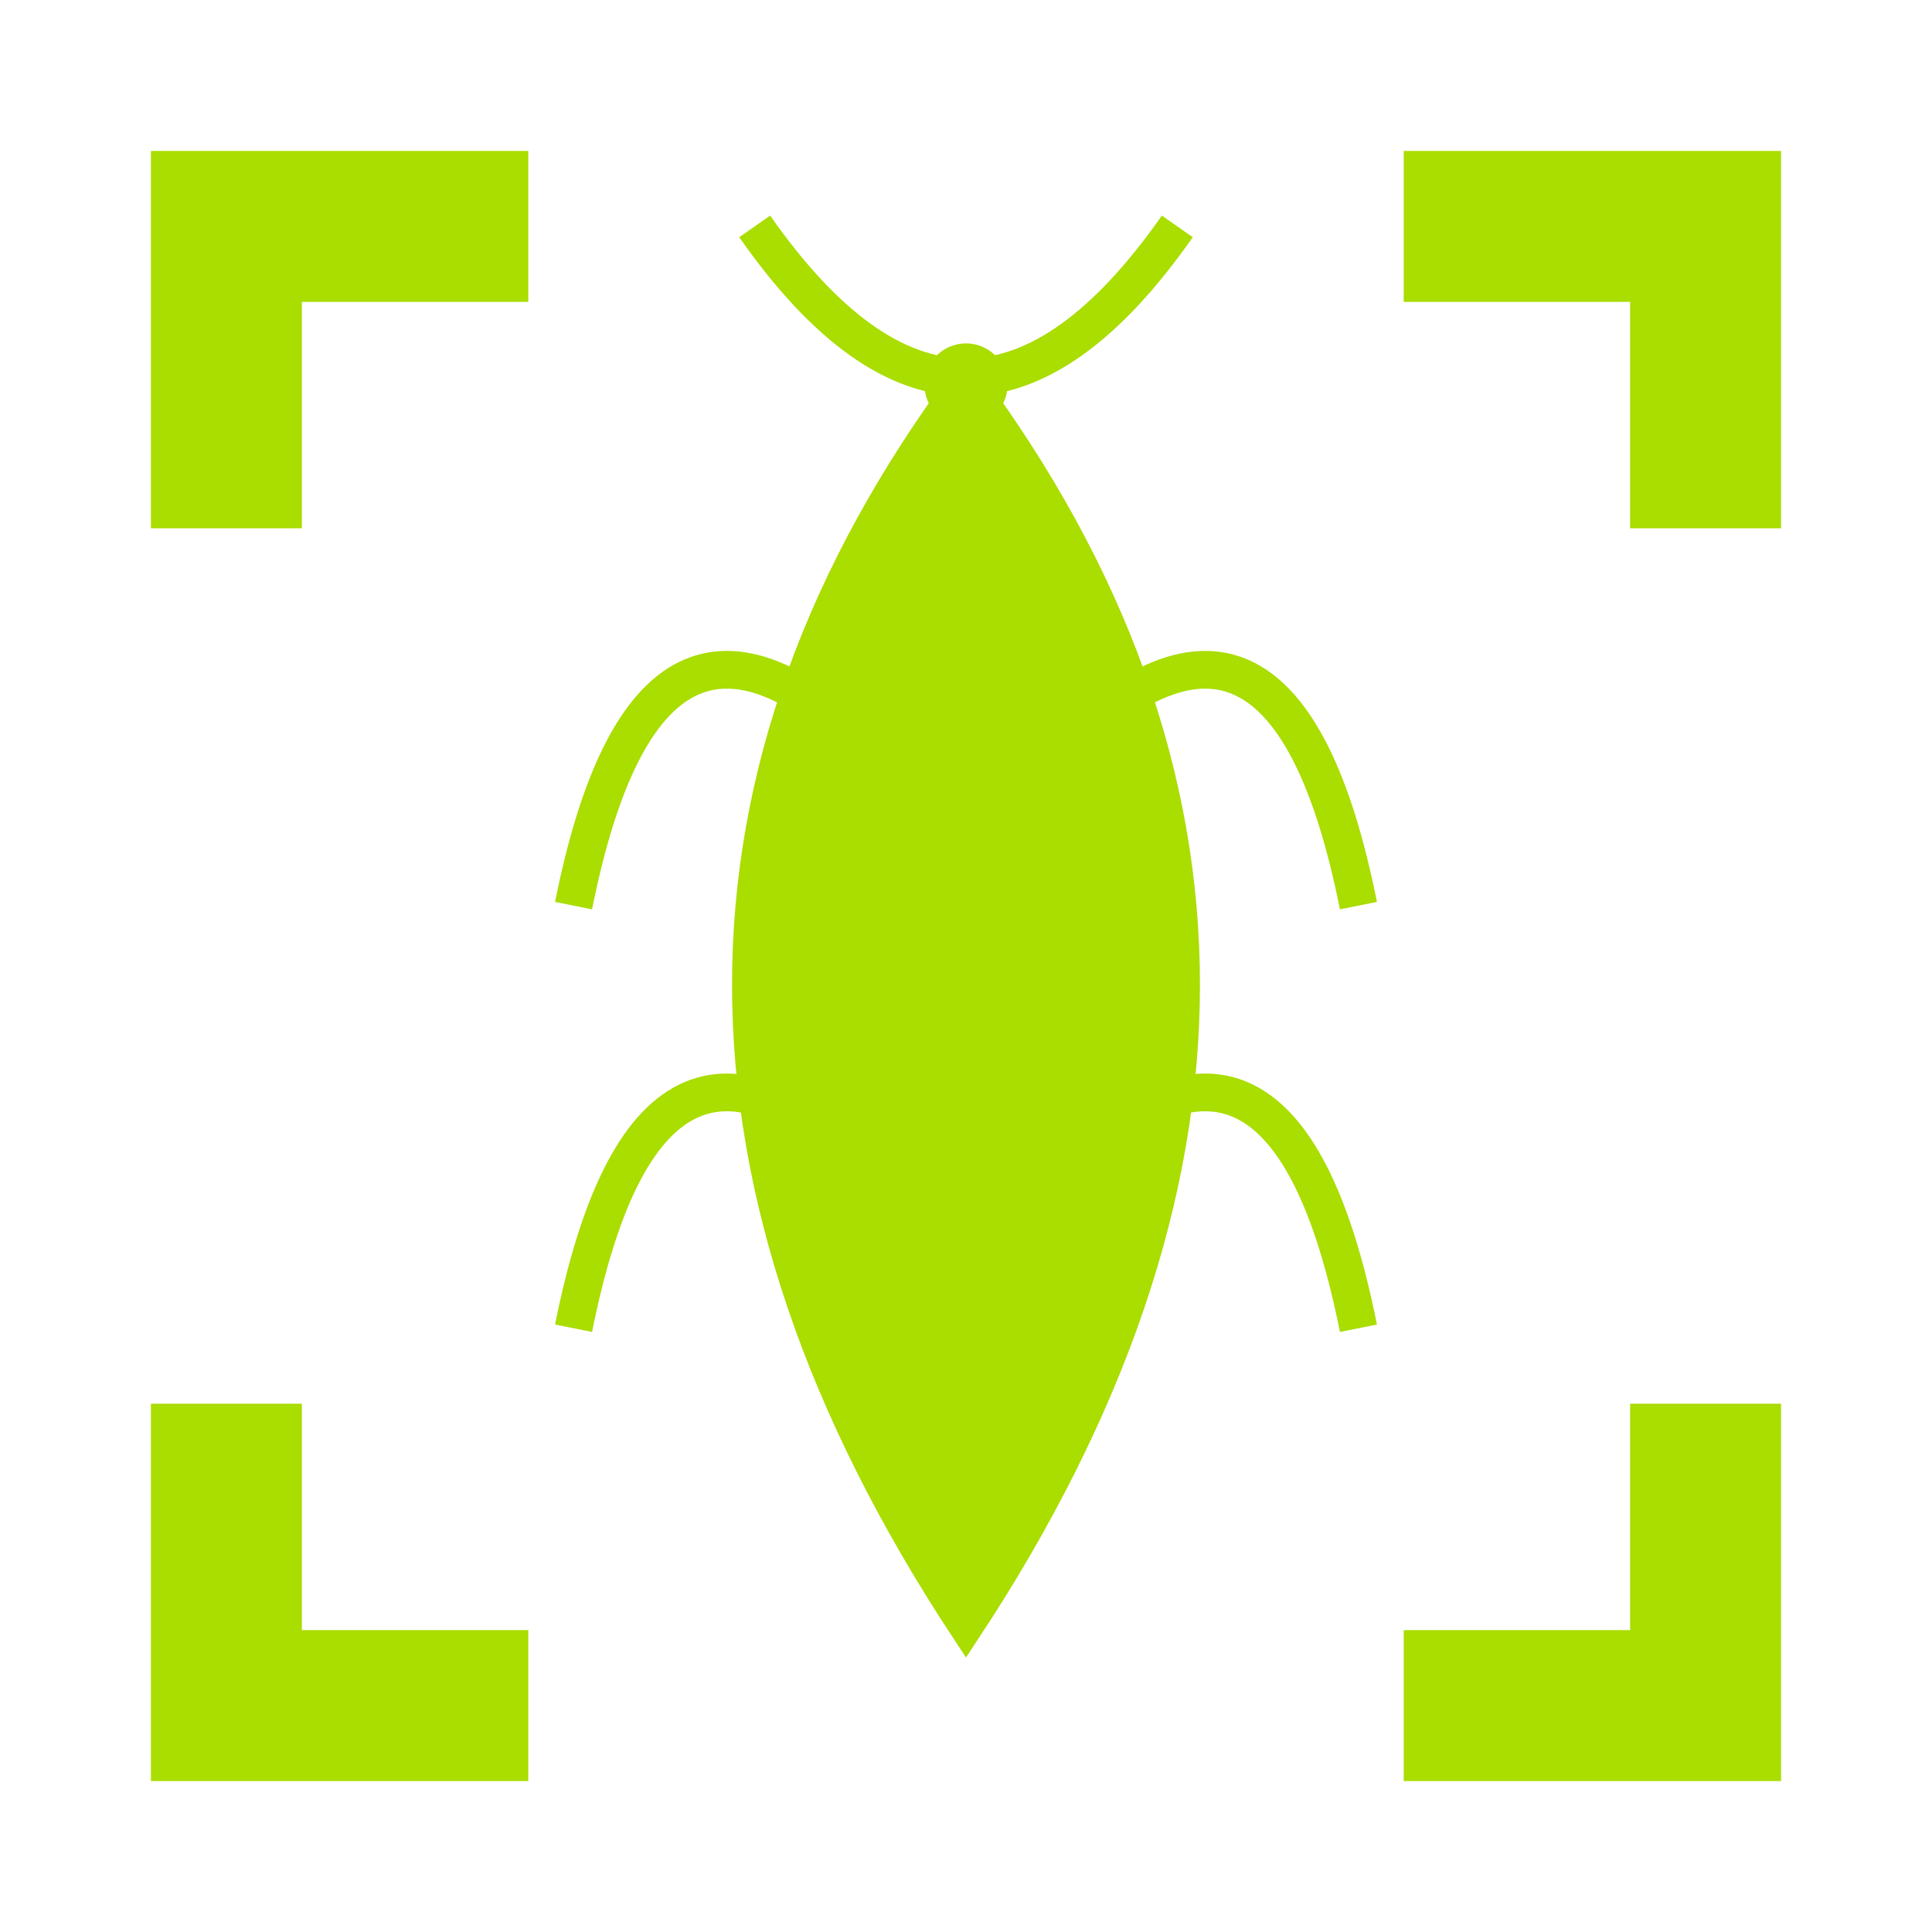 <?xml version="1.0" standalone="no"?>
<svg width="256" height="256" version="1.1" xmlns="http://www.w3.org/2000/svg" xmlns:xlink="http://www.w3.org/1999/xlink">
    <style rel="stylesheet" type="text/css">
.button-stroke {
    fill: none;
    stroke: #aadd00;
}
.button-fill {
    fill: #aadd00;
    stroke: none;
}
.button-stroke-fill {
    fill: #aadd00;
    stroke: #aadd00;
}
.limb {
    stroke-width: 5;
}
.stroked {
    stroke-width: 4;
}
.pestilence-missile {
    stroke-width: 5;
}
    </style>

    <defs>
	<circle id="movement-circle" cx="128" cy="128" r="110" class="button-stroke" style="stroke-width: 20" />
	<polygon id="movement-move" points="60,70 160,100 160,60 220,128 160,196 160,155 60,186" class="button-fill" />
	<polygon id="movement-stop" points="50,90 90,50 128,105 166,50 206,90 151,128 206,166 166,206 128,151 90,206 50,166 105,128" class="button-fill" />
	<circle id="movement-hold-circle" cx="128" cy="128" r="45" class="button-fill" />
	<g id="action-sight" class="button-fill">
	    <polygon points="20,20 70,20 70,40 40,40 40,70 20,70" />
	    <polygon points="236,20 186,20 186,40 216,40 216,70 236,70" />
	    <polygon points="236,236 186,236 186,216 216,216 216,186 236,186" />
	    <polygon points="20,236 70,236 70,216 40,216 40,186 20,186" />
	</g>
	<g id="attack-aim" class="button-fill">
	    <circle id="movement-hold-circle" cx="128" cy="128" r="20" />
	    <polygon points="100,25 156,25 141,100 115,100" />
	    <polygon points="25,100 25,156 100,141 100,115" />
	    <polygon points="100,231 156,231 141,156 115,156" />
	    <polygon points="231,100 231,156 156,141 156,115" />
	</g>
	<path id="body" d="
M 128 50
Q 70 128, 128 216
Q 186 128, 128 50
Z
" class="stroked button-stroke-fill" />
	<g id="head-neutral">
	    <path d="
M 100 30
Q 128 70, 156 30
" class="limb button-stroke" />
	    <circle cx="128" cy="51" r="3" class="limb button-stroke" />
	</g>
	<g id="legs-standing">
	    <path id="leg1" d="
M 116 100
Q 86 70, 76 120
" class="limb button-stroke" />
	    <path id="leg2" d="
M 140 100
Q 170 70, 180 120
" class="limb button-stroke" />
	    <path id="leg3" d="
M 116 156
Q 86 126, 76 176
" class="limb button-stroke" />
	    <path id="leg4" d="
M 140 156
Q 170 126, 180 176
" class="limb button-stroke" />
	</g>
	<g id="beetle">
	    <use xlink:href="#body" />
	    <use xlink:href="#legs-standing" />
	    <use xlink:href="#head-neutral" />
	</g>
    	<path id="pestilence-missile1" class="pestilence-missile button-stroke-fill" d="
M 128 40
C 168 40, 128 100, 168 100
C 208 100, 158 40, 208 40
C 248 40, 258 220, 128 220
M 128 40
C 88 40, 128 100, 88 100
C 48 100, 98 40, 48 40
C 8 40, -2 220, 128 220
"
transform="translate(32,32) scale(0.75)" />
    </defs>
    <defs>
	<g id="move">
	    <use xlink:href="#movement-circle" />
	    <use xlink:href="#movement-move" />
	</g>
	<g id="stop">
	    <use xlink:href="#movement-circle" />
	    <use xlink:href="#movement-stop" />
	</g>
	<g id="hold">
	    <use xlink:href="#movement-circle" />
	    <use xlink:href="#movement-stop" />
	    <use xlink:href="#movement-hold-circle" />
	</g>
	<g id="attack">
	    <use xlink:href="#action-sight" />
	    <use xlink:href="#attack-aim" />
	</g>
	<g id="spawn">
	    <use xlink:href="#action-sight" />
	    <use xlink:href="#beetle" />
	</g>
	<g id="pestilence">
	    <use xlink:href="#action-sight" />
	    <use xlink:href="#pestilence-missile1" />
	</g>
    </defs>

    <use xlink:href="#spawn" />
</svg>
